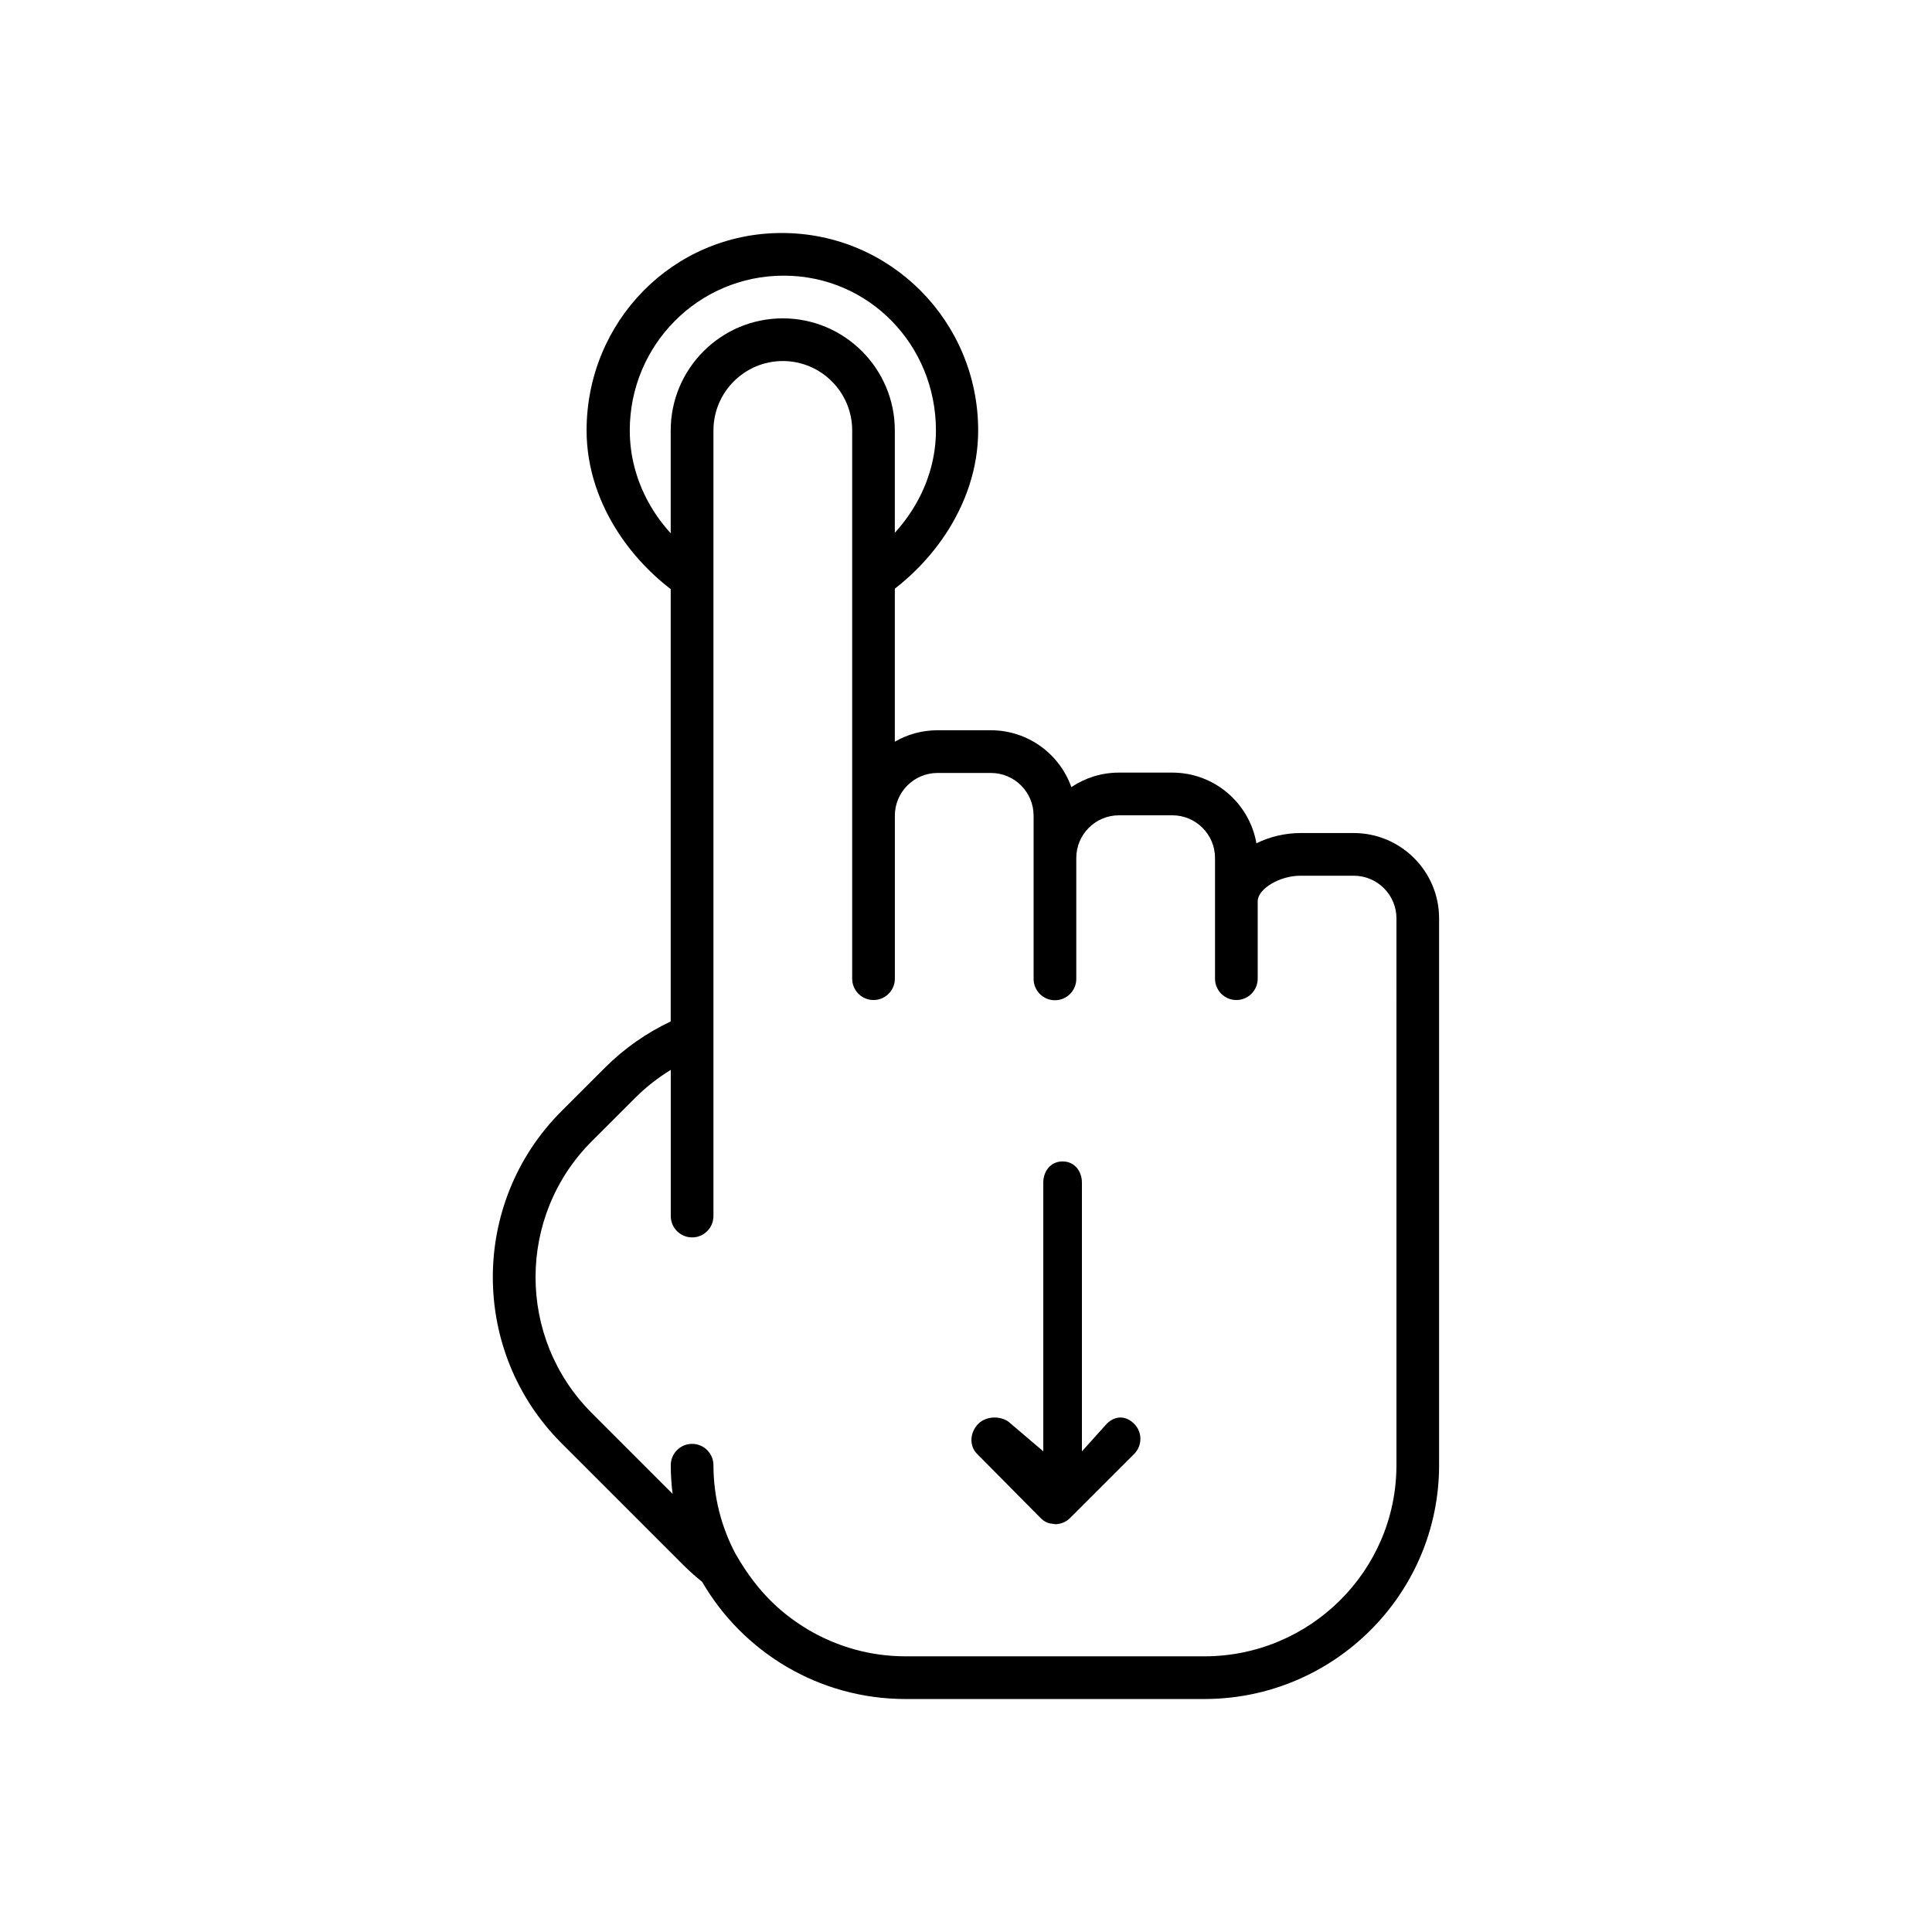 <svg xmlns="http://www.w3.org/2000/svg" xmlns:xlink="http://www.w3.org/1999/xlink" version="1.1" x="0px" y="0px" width="100px" height="100px" viewBox="0 0 100 100" enable-background="new 0 0 100 100" xml:space="preserve">
<g id="Captions">
</g>
<g id="Your_Icon">
	<path fill="#000000" d="M36,31.345c0-0.912,0-1.778,0-2.591c-2-1.457-3.403-3.814-3.403-6.476c0-4.416,3.548-8.01,7.966-8.01   c4.416,0,7.881,3.594,7.881,8.01c0,2.662-1.443,5.019-3.443,6.477v2.59c3-1.703,5.629-5.124,5.629-9.066   c0-5.635-4.529-10.219-10.164-10.219s-10.104,4.584-10.104,10.219C30.361,26.22,33,29.641,36,31.345z"/>
	<path fill="#000000" d="M70.069,43.118h-2.762c-0.778,0-1.577,0.188-2.275,0.53c-0.362-2.075-2.177-3.658-4.354-3.658h-2.762   c-0.911,0-1.758,0.278-2.463,0.752c-0.607-1.715-2.246-2.944-4.165-2.944h-2.762c-0.806,0-1.561,0.216-2.21,0.593V22.278   c0-3.198-2.603-5.8-5.8-5.8c-3.198,0-5.8,2.602-5.8,5.8v30.591c-1.24,0.589-2.388,1.381-3.388,2.379l-2.266,2.265   c-4.738,4.739-4.738,12.447,0,17.186l6.311,6.311c0.309,0.31,0.635,0.596,0.97,0.867c2.103,3.621,6.03,6.064,10.525,6.064h15.466   c6.7,0,12.153-5.429,12.153-12.102V47.536C74.489,45.1,72.505,43.118,70.069,43.118z M72.279,75.839   c0,5.454-4.462,9.892-9.943,9.892H46.87c-1.823,0-3.525-0.497-4.995-1.353c-1.22-0.729-2.577-1.788-3.82-3.981   c-0.716-1.365-1.127-2.914-1.127-4.558c0-0.61-0.496-1.105-1.105-1.105c-0.61,0-1.104,0.495-1.104,1.105   c0,0.503,0.035,0.997,0.094,1.482l-4.186-4.186c-3.876-3.876-3.876-10.184,0-14.061l2.266-2.264   c0.557-0.557,1.172-1.029,1.826-1.434v7.567c0,0.611,0.494,1.105,1.104,1.105c0.609,0,1.105-0.494,1.105-1.105V22.278   c0-1.979,1.61-3.591,3.59-3.591s3.591,1.612,3.591,3.591v28.378c0,0.611,0.494,1.105,1.104,1.105c0.61,0,1.105-0.494,1.105-1.105   v-8.44c0-1.217,0.991-2.208,2.21-2.208h2.762c1.218,0,2.209,0.991,2.209,2.208v8.452c0,0.61,0.494,1.104,1.105,1.104   c0.609,0,1.104-0.493,1.104-1.104v-6.259c0-1.217,0.991-2.209,2.21-2.209h2.762c1.219,0,2.209,0.992,2.209,2.209v6.247   c0,0.611,0.495,1.105,1.105,1.105c0.609,0,1.104-0.494,1.104-1.105v-4.005c0-0.644,1.136-1.324,2.21-1.324h2.762   c1.218,0,2.21,0.991,2.21,2.209V75.839z"/>
	<path fill="#000000" d="M58.703,73.694c-0.432-0.432-0.988-0.432-1.418,0L56,75.123V61.219c0-0.61-0.389-1.104-1-1.104   c-0.609,0-1,0.494-1,1.104V75.12l-1.676-1.426c-0.432-0.432-1.256-0.432-1.686,0c-0.432,0.431-0.494,1.131-0.062,1.562l3.276,3.307   c0.103,0.104,0.21,0.188,0.347,0.245c0.11,0.046,0.223,0.062,0.344,0.07c0.025,0.002,0.043,0.015,0.068,0.015l0,0H54.61   c0.147,0,0.291-0.03,0.424-0.086c0.134-0.056,0.255-0.137,0.354-0.237c0-0.001,0.001-0.001,0.001-0.001l3.314-3.312   C59.135,74.825,59.135,74.125,58.703,73.694z"/>
</g>
</svg>
